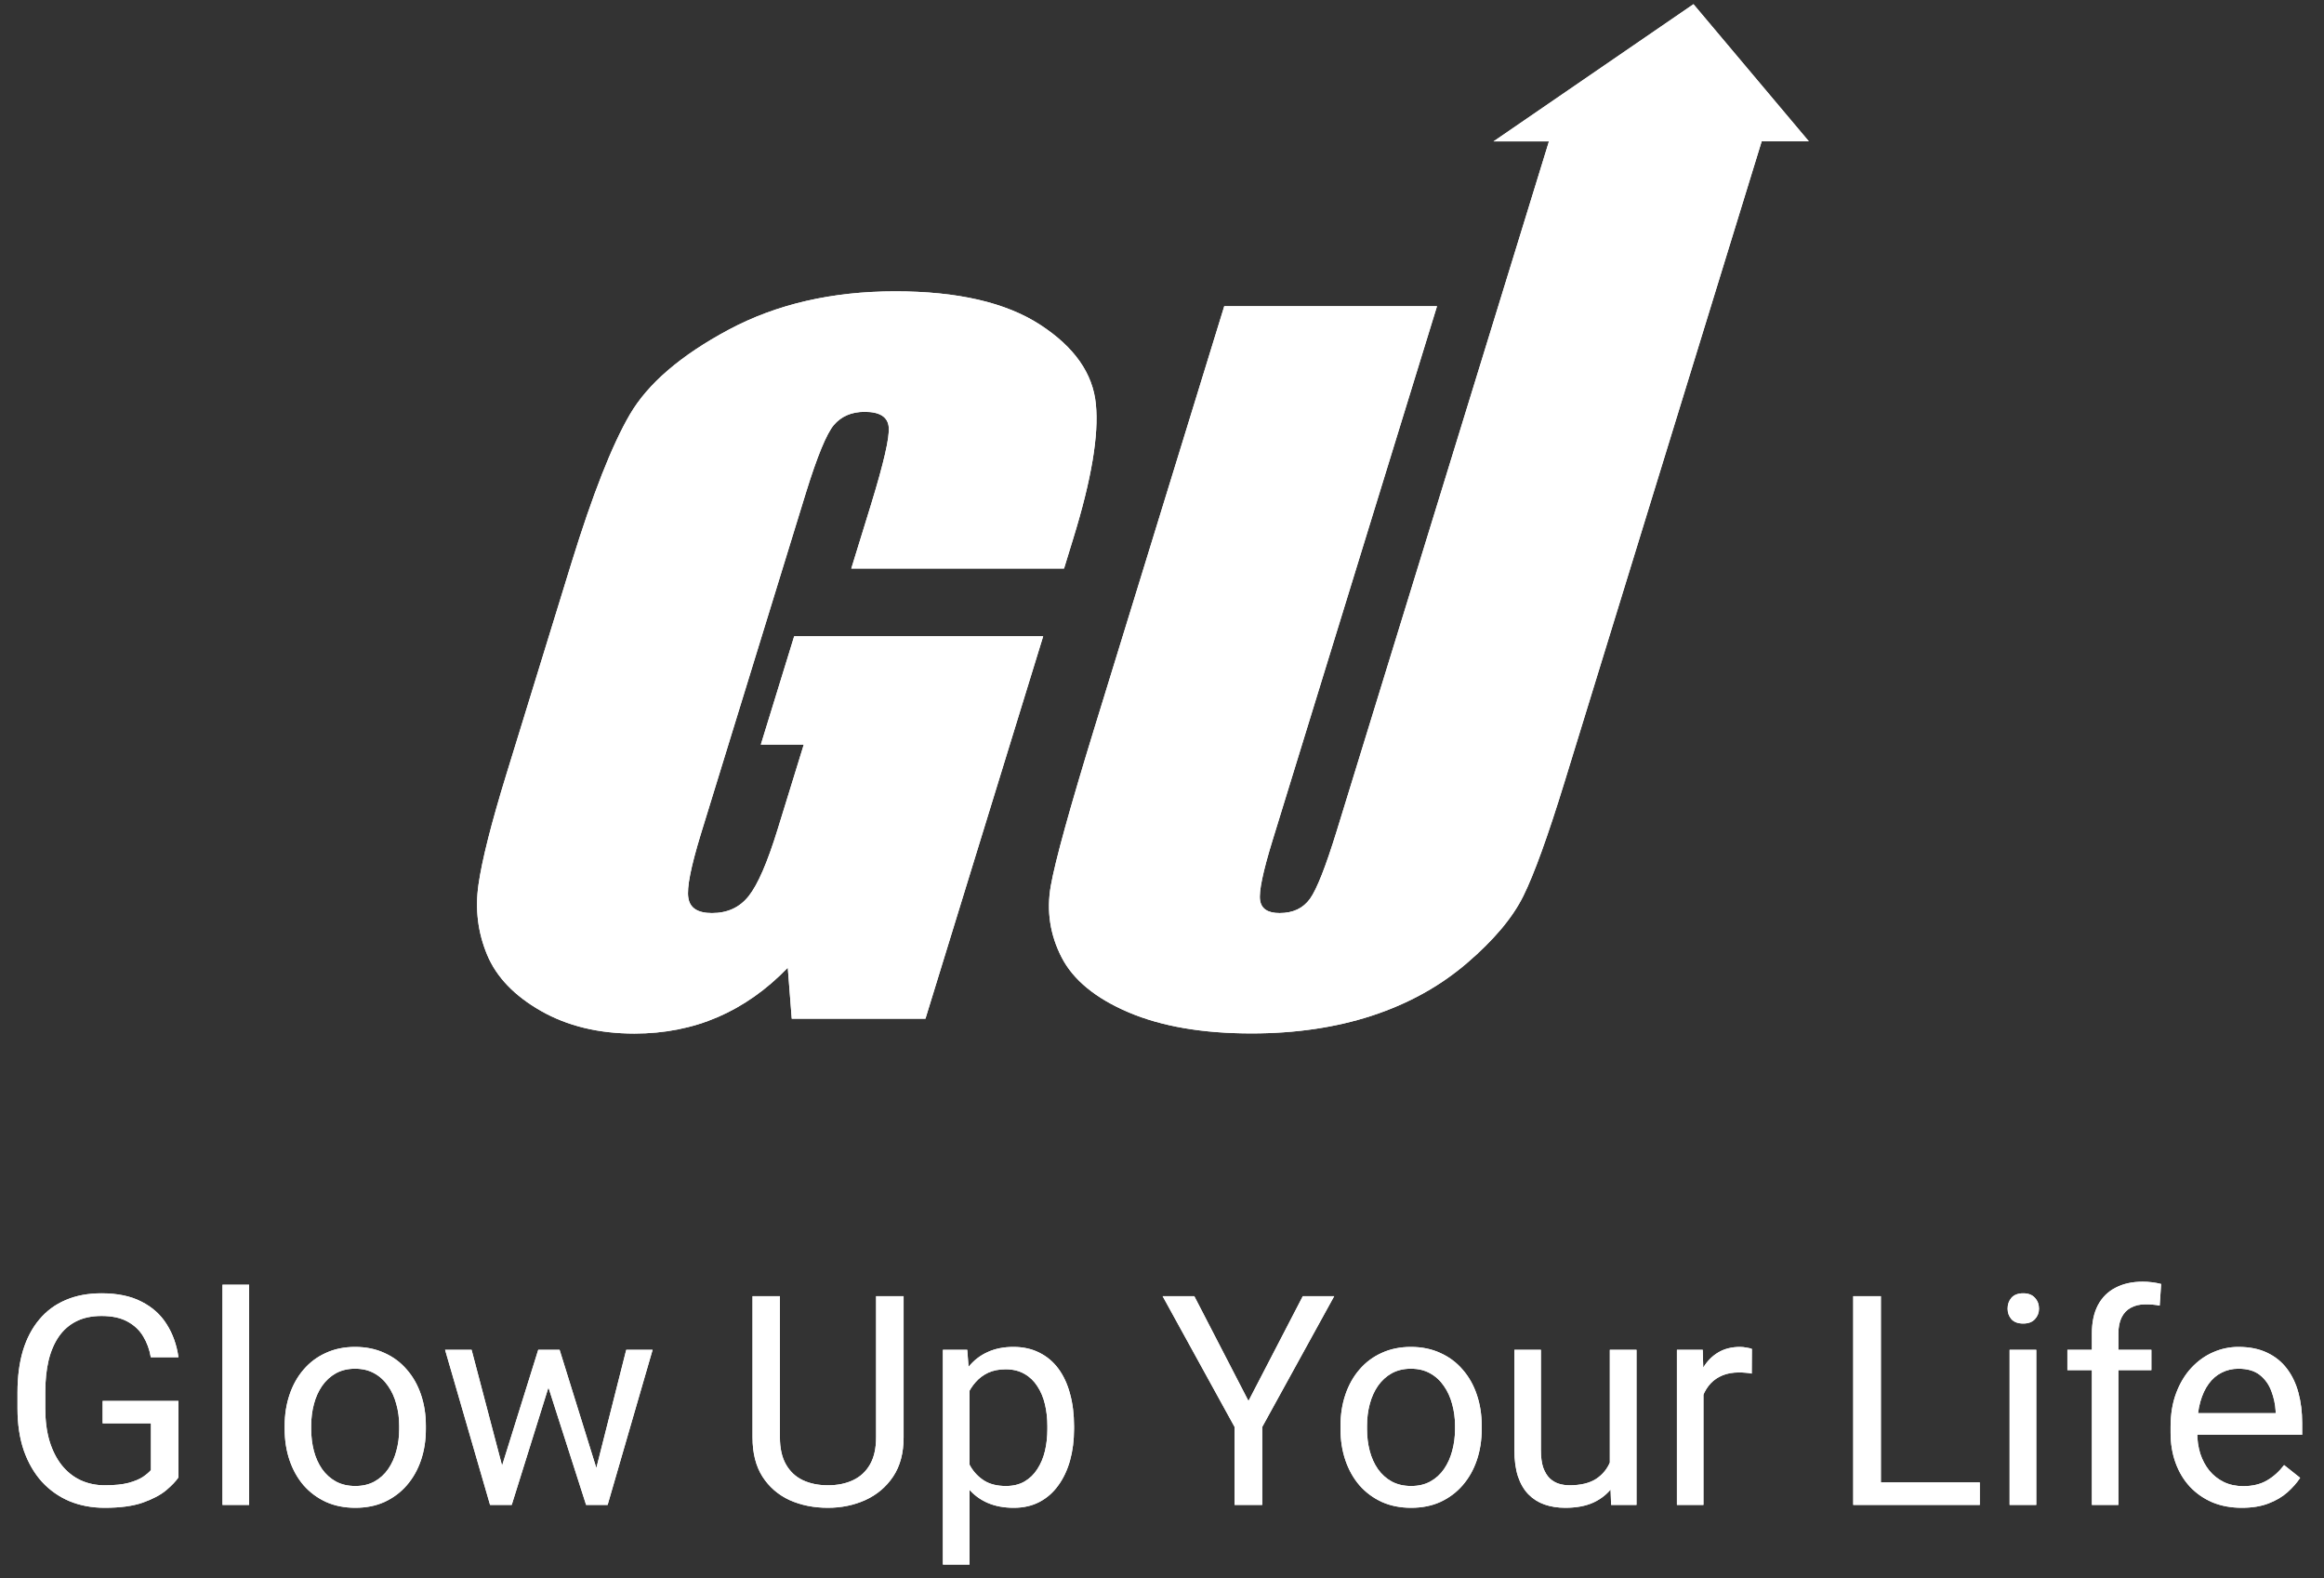 <svg width="190" height="129" viewBox="0 0 190 129" fill="none" xmlns="http://www.w3.org/2000/svg">
<rect x="0" y="0" width="190" height="129" fill="#333333" stroke="none"/>
<path d="M14.59 114.504V120.75C14.379 121.062 14.043 121.414 13.582 121.805C13.121 122.188 12.484 122.523 11.672 122.812C10.867 123.094 9.828 123.234 8.555 123.234C7.516 123.234 6.559 123.055 5.684 122.695C4.816 122.328 4.062 121.797 3.422 121.102C2.789 120.398 2.297 119.547 1.945 118.547C1.602 117.539 1.43 116.398 1.43 115.125V113.801C1.43 112.527 1.578 111.391 1.875 110.391C2.18 109.391 2.625 108.543 3.211 107.848C3.797 107.145 4.516 106.613 5.367 106.254C6.219 105.887 7.195 105.703 8.297 105.703C9.602 105.703 10.691 105.93 11.566 106.383C12.449 106.828 13.137 107.445 13.629 108.234C14.129 109.023 14.449 109.922 14.59 110.93H12.328C12.227 110.312 12.023 109.75 11.719 109.242C11.422 108.734 10.996 108.328 10.441 108.023C9.887 107.711 9.172 107.555 8.297 107.555C7.508 107.555 6.824 107.699 6.246 107.988C5.668 108.277 5.191 108.691 4.816 109.23C4.441 109.77 4.16 110.422 3.973 111.188C3.793 111.953 3.703 112.816 3.703 113.777V115.125C3.703 116.109 3.816 116.988 4.043 117.762C4.277 118.535 4.609 119.195 5.039 119.742C5.469 120.281 5.98 120.691 6.574 120.973C7.176 121.254 7.84 121.395 8.566 121.395C9.371 121.395 10.023 121.328 10.523 121.195C11.023 121.055 11.414 120.891 11.695 120.703C11.977 120.508 12.191 120.324 12.34 120.152V116.332H8.391V114.504H14.59ZM20.367 105V123H18.188V105H20.367ZM23.273 116.801V116.531C23.273 115.617 23.406 114.77 23.672 113.988C23.938 113.199 24.32 112.516 24.82 111.938C25.32 111.352 25.926 110.898 26.637 110.578C27.348 110.25 28.145 110.086 29.027 110.086C29.918 110.086 30.719 110.25 31.43 110.578C32.148 110.898 32.758 111.352 33.258 111.938C33.766 112.516 34.152 113.199 34.418 113.988C34.684 114.77 34.816 115.617 34.816 116.531V116.801C34.816 117.715 34.684 118.562 34.418 119.344C34.152 120.125 33.766 120.809 33.258 121.395C32.758 121.973 32.152 122.426 31.441 122.754C30.738 123.074 29.941 123.234 29.051 123.234C28.16 123.234 27.359 123.074 26.648 122.754C25.938 122.426 25.328 121.973 24.82 121.395C24.32 120.809 23.938 120.125 23.672 119.344C23.406 118.562 23.273 117.715 23.273 116.801ZM25.441 116.531V116.801C25.441 117.434 25.516 118.031 25.664 118.594C25.812 119.148 26.035 119.641 26.332 120.07C26.637 120.5 27.016 120.84 27.469 121.09C27.922 121.332 28.449 121.453 29.051 121.453C29.645 121.453 30.164 121.332 30.609 121.09C31.062 120.84 31.438 120.5 31.734 120.07C32.031 119.641 32.254 119.148 32.402 118.594C32.559 118.031 32.637 117.434 32.637 116.801V116.531C32.637 115.906 32.559 115.316 32.402 114.762C32.254 114.199 32.027 113.703 31.723 113.273C31.426 112.836 31.051 112.492 30.598 112.242C30.152 111.992 29.629 111.867 29.027 111.867C28.434 111.867 27.91 111.992 27.457 112.242C27.012 112.492 26.637 112.836 26.332 113.273C26.035 113.703 25.812 114.199 25.664 114.762C25.516 115.316 25.441 115.906 25.441 116.531ZM40.746 120.75L44.004 110.32H45.434L45.152 112.395L41.836 123H40.441L40.746 120.75ZM38.555 110.32L41.332 120.867L41.531 123H40.066L36.387 110.32H38.555ZM48.551 120.785L51.199 110.32H53.355L49.676 123H48.223L48.551 120.785ZM45.75 110.32L48.938 120.574L49.301 123H47.918L44.508 112.371L44.227 110.32H45.75ZM71.625 105.938H73.875V117.48C73.875 118.762 73.59 119.828 73.019 120.68C72.449 121.531 71.691 122.172 70.746 122.602C69.809 123.023 68.789 123.234 67.688 123.234C66.531 123.234 65.484 123.023 64.547 122.602C63.617 122.172 62.879 121.531 62.332 120.68C61.793 119.828 61.523 118.762 61.523 117.48V105.938H63.762V117.48C63.762 118.371 63.926 119.105 64.254 119.684C64.582 120.262 65.039 120.691 65.625 120.973C66.219 121.254 66.906 121.395 67.688 121.395C68.477 121.395 69.164 121.254 69.75 120.973C70.344 120.691 70.805 120.262 71.133 119.684C71.461 119.105 71.625 118.371 71.625 117.48V105.938ZM79.266 112.758V127.875H77.086V110.32H79.078L79.266 112.758ZM87.809 116.555V116.801C87.809 117.723 87.699 118.578 87.481 119.367C87.262 120.148 86.941 120.828 86.519 121.406C86.106 121.984 85.594 122.434 84.984 122.754C84.375 123.074 83.676 123.234 82.887 123.234C82.082 123.234 81.371 123.102 80.754 122.836C80.137 122.57 79.613 122.184 79.184 121.676C78.754 121.168 78.41 120.559 78.152 119.848C77.902 119.137 77.731 118.336 77.637 117.445V116.133C77.731 115.195 77.906 114.355 78.164 113.613C78.422 112.871 78.762 112.238 79.184 111.715C79.613 111.184 80.133 110.781 80.742 110.508C81.352 110.227 82.055 110.086 82.852 110.086C83.648 110.086 84.356 110.242 84.973 110.555C85.59 110.859 86.109 111.297 86.531 111.867C86.953 112.438 87.269 113.121 87.481 113.918C87.699 114.707 87.809 115.586 87.809 116.555ZM85.629 116.801V116.555C85.629 115.922 85.562 115.328 85.43 114.773C85.297 114.211 85.09 113.719 84.809 113.297C84.535 112.867 84.184 112.531 83.754 112.289C83.324 112.039 82.812 111.914 82.219 111.914C81.672 111.914 81.195 112.008 80.789 112.195C80.391 112.383 80.051 112.637 79.769 112.957C79.488 113.27 79.258 113.629 79.078 114.035C78.906 114.434 78.777 114.848 78.691 115.277V118.312C78.848 118.859 79.066 119.375 79.348 119.859C79.629 120.336 80.004 120.723 80.473 121.02C80.941 121.309 81.531 121.453 82.242 121.453C82.828 121.453 83.332 121.332 83.754 121.09C84.184 120.84 84.535 120.5 84.809 120.07C85.09 119.641 85.297 119.148 85.43 118.594C85.562 118.031 85.629 117.434 85.629 116.801ZM97.641 105.938L102.07 114.504L106.512 105.938H109.078L103.195 116.625V123H100.934V116.625L95.051 105.938H97.641ZM109.594 116.801V116.531C109.594 115.617 109.727 114.77 109.992 113.988C110.258 113.199 110.641 112.516 111.141 111.938C111.641 111.352 112.246 110.898 112.957 110.578C113.668 110.25 114.465 110.086 115.348 110.086C116.238 110.086 117.039 110.25 117.75 110.578C118.469 110.898 119.078 111.352 119.578 111.938C120.086 112.516 120.473 113.199 120.738 113.988C121.004 114.77 121.137 115.617 121.137 116.531V116.801C121.137 117.715 121.004 118.562 120.738 119.344C120.473 120.125 120.086 120.809 119.578 121.395C119.078 121.973 118.473 122.426 117.762 122.754C117.059 123.074 116.262 123.234 115.371 123.234C114.48 123.234 113.68 123.074 112.969 122.754C112.258 122.426 111.648 121.973 111.141 121.395C110.641 120.809 110.258 120.125 109.992 119.344C109.727 118.562 109.594 117.715 109.594 116.801ZM111.762 116.531V116.801C111.762 117.434 111.836 118.031 111.984 118.594C112.133 119.148 112.355 119.641 112.652 120.07C112.957 120.5 113.336 120.84 113.789 121.09C114.242 121.332 114.77 121.453 115.371 121.453C115.965 121.453 116.484 121.332 116.93 121.09C117.383 120.84 117.758 120.5 118.055 120.07C118.352 119.641 118.574 119.148 118.723 118.594C118.879 118.031 118.957 117.434 118.957 116.801V116.531C118.957 115.906 118.879 115.316 118.723 114.762C118.574 114.199 118.348 113.703 118.043 113.273C117.746 112.836 117.371 112.492 116.918 112.242C116.473 111.992 115.949 111.867 115.348 111.867C114.754 111.867 114.23 111.992 113.777 112.242C113.332 112.492 112.957 112.836 112.652 113.273C112.355 113.703 112.133 114.199 111.984 114.762C111.836 115.316 111.762 115.906 111.762 116.531ZM131.613 120.07V110.32H133.793V123H131.719L131.613 120.07ZM132.023 117.398L132.926 117.375C132.926 118.219 132.836 119 132.656 119.719C132.484 120.43 132.203 121.047 131.812 121.57C131.422 122.094 130.91 122.504 130.277 122.801C129.645 123.09 128.875 123.234 127.969 123.234C127.352 123.234 126.785 123.145 126.27 122.965C125.762 122.785 125.324 122.508 124.957 122.133C124.59 121.758 124.305 121.27 124.102 120.668C123.906 120.066 123.809 119.344 123.809 118.5V110.32H125.977V118.523C125.977 119.094 126.039 119.566 126.164 119.941C126.297 120.309 126.473 120.602 126.691 120.82C126.918 121.031 127.168 121.18 127.441 121.266C127.723 121.352 128.012 121.395 128.309 121.395C129.23 121.395 129.961 121.219 130.5 120.867C131.039 120.508 131.426 120.027 131.66 119.426C131.902 118.816 132.023 118.141 132.023 117.398ZM139.266 112.312V123H137.098V110.32H139.207L139.266 112.312ZM143.227 110.25L143.215 112.266C143.035 112.227 142.863 112.203 142.699 112.195C142.543 112.18 142.363 112.172 142.16 112.172C141.66 112.172 141.219 112.25 140.836 112.406C140.453 112.562 140.129 112.781 139.863 113.062C139.598 113.344 139.387 113.68 139.23 114.07C139.082 114.453 138.984 114.875 138.938 115.336L138.328 115.688C138.328 114.922 138.402 114.203 138.551 113.531C138.707 112.859 138.945 112.266 139.266 111.75C139.586 111.227 139.992 110.82 140.484 110.531C140.984 110.234 141.578 110.086 142.266 110.086C142.422 110.086 142.602 110.105 142.805 110.145C143.008 110.176 143.148 110.211 143.227 110.25ZM161.859 121.16V123H153.328V121.16H161.859ZM153.773 105.938V123H151.512V105.938H153.773ZM166.477 110.32V123H164.297V110.32H166.477ZM164.133 106.957C164.133 106.605 164.238 106.309 164.449 106.066C164.668 105.824 164.988 105.703 165.41 105.703C165.824 105.703 166.141 105.824 166.359 106.066C166.586 106.309 166.699 106.605 166.699 106.957C166.699 107.293 166.586 107.582 166.359 107.824C166.141 108.059 165.824 108.176 165.41 108.176C164.988 108.176 164.668 108.059 164.449 107.824C164.238 107.582 164.133 107.293 164.133 106.957ZM173.191 123H171.023V108.984C171.023 108.07 171.188 107.301 171.516 106.676C171.852 106.043 172.332 105.566 172.957 105.246C173.582 104.918 174.324 104.754 175.184 104.754C175.434 104.754 175.684 104.77 175.934 104.801C176.191 104.832 176.441 104.879 176.684 104.941L176.566 106.711C176.402 106.672 176.215 106.645 176.004 106.629C175.801 106.613 175.598 106.605 175.395 106.605C174.934 106.605 174.535 106.699 174.199 106.887C173.871 107.066 173.621 107.332 173.449 107.684C173.277 108.035 173.191 108.469 173.191 108.984V123ZM175.887 110.32V111.984H169.02V110.32H175.887ZM183.281 123.234C182.398 123.234 181.598 123.086 180.879 122.789C180.168 122.484 179.555 122.059 179.039 121.512C178.531 120.965 178.141 120.316 177.867 119.566C177.594 118.816 177.457 117.996 177.457 117.105V116.613C177.457 115.582 177.609 114.664 177.914 113.859C178.219 113.047 178.633 112.359 179.156 111.797C179.68 111.234 180.273 110.809 180.938 110.52C181.602 110.23 182.289 110.086 183 110.086C183.906 110.086 184.688 110.242 185.344 110.555C186.008 110.867 186.551 111.305 186.973 111.867C187.395 112.422 187.707 113.078 187.91 113.836C188.113 114.586 188.215 115.406 188.215 116.297V117.27H178.746V115.5H186.047V115.336C186.016 114.773 185.898 114.227 185.695 113.695C185.5 113.164 185.188 112.727 184.758 112.383C184.328 112.039 183.742 111.867 183 111.867C182.508 111.867 182.055 111.973 181.641 112.184C181.227 112.387 180.871 112.691 180.574 113.098C180.277 113.504 180.047 114 179.883 114.586C179.719 115.172 179.637 115.848 179.637 116.613V117.105C179.637 117.707 179.719 118.273 179.883 118.805C180.055 119.328 180.301 119.789 180.621 120.188C180.949 120.586 181.344 120.898 181.805 121.125C182.273 121.352 182.805 121.465 183.398 121.465C184.164 121.465 184.812 121.309 185.344 120.996C185.875 120.684 186.34 120.266 186.738 119.742L188.051 120.785C187.777 121.199 187.43 121.594 187.008 121.969C186.586 122.344 186.066 122.648 185.449 122.883C184.84 123.117 184.117 123.234 183.281 123.234Z" fill="white"/>
<path d="M85.037 26.542C82.235 24.721 78.288 23.811 73.196 23.811C68.016 23.811 63.472 24.862 59.562 26.953C55.652 29.044 52.963 31.363 51.494 33.877C50.025 36.39 48.443 40.432 46.725 45.99L41.396 63.293C40.163 67.302 39.404 70.303 39.118 72.307C38.831 74.312 39.068 76.219 39.827 78.039C40.587 79.859 42.056 81.387 44.222 82.622C46.389 83.857 48.941 84.475 51.867 84.475C54.32 84.475 56.586 84.03 58.678 83.131C60.757 82.232 62.675 80.888 64.405 79.09L64.729 83.261H75.661L85.286 52.003H64.928L62.202 60.855H65.713L63.584 67.757C62.749 70.465 61.965 72.285 61.218 73.228C60.471 74.171 59.475 74.626 58.205 74.626C57.047 74.626 56.4 74.214 56.275 73.38C56.138 72.556 56.487 70.834 57.283 68.222L65.887 40.28C66.808 37.311 67.568 35.459 68.166 34.743C68.776 34.028 69.61 33.66 70.693 33.66C71.938 33.66 72.586 34.083 72.66 34.917C72.735 35.751 72.249 37.842 71.228 41.179L69.597 46.467H86.991L87.763 43.953C89.233 39.186 89.843 35.545 89.594 33.042C89.357 30.529 87.838 28.362 85.037 26.542Z" fill="white"/>
<path d="M147.889 11.557L138.451 0.343L122.103 11.557H126.635L109.279 67.93C108.382 70.834 107.66 72.675 107.1 73.456C106.539 74.236 105.718 74.626 104.609 74.626C103.638 74.626 103.115 74.268 103.016 73.564C102.916 72.859 103.252 71.234 104.037 68.688L117.484 25.025H100.09L89.482 59.479C87.465 66.044 86.269 70.357 85.908 72.404C85.547 74.452 85.846 76.403 86.792 78.244C87.739 80.086 89.569 81.592 92.271 82.741C94.972 83.889 98.322 84.463 102.319 84.463C105.929 84.463 109.216 83.976 112.167 83.012C115.131 82.037 117.708 80.617 119.912 78.732C122.115 76.847 123.659 75.016 124.543 73.228C125.427 71.44 126.548 68.341 127.905 63.932L144.029 11.546H147.889V11.557Z" fill="white"/>
<path d="M14.59 114.504V120.75C14.379 121.062 14.043 121.414 13.582 121.805C13.121 122.188 12.484 122.523 11.672 122.812C10.867 123.094 9.828 123.234 8.555 123.234C7.516 123.234 6.559 123.055 5.684 122.695C4.816 122.328 4.062 121.797 3.422 121.102C2.789 120.398 2.297 119.547 1.945 118.547C1.602 117.539 1.43 116.398 1.43 115.125V113.801C1.43 112.527 1.578 111.391 1.875 110.391C2.18 109.391 2.625 108.543 3.211 107.848C3.797 107.145 4.516 106.613 5.367 106.254C6.219 105.887 7.195 105.703 8.297 105.703C9.602 105.703 10.691 105.93 11.566 106.383C12.449 106.828 13.137 107.445 13.629 108.234C14.129 109.023 14.449 109.922 14.59 110.93H12.328C12.227 110.312 12.023 109.75 11.719 109.242C11.422 108.734 10.996 108.328 10.441 108.023C9.887 107.711 9.172 107.555 8.297 107.555C7.508 107.555 6.824 107.699 6.246 107.988C5.668 108.277 5.191 108.691 4.816 109.23C4.441 109.77 4.16 110.422 3.973 111.188C3.793 111.953 3.703 112.816 3.703 113.777V115.125C3.703 116.109 3.816 116.988 4.043 117.762C4.277 118.535 4.609 119.195 5.039 119.742C5.469 120.281 5.98 120.691 6.574 120.973C7.176 121.254 7.84 121.395 8.566 121.395C9.371 121.395 10.023 121.328 10.523 121.195C11.023 121.055 11.414 120.891 11.695 120.703C11.977 120.508 12.191 120.324 12.34 120.152V116.332H8.391V114.504H14.59ZM20.367 105V123H18.188V105H20.367ZM23.273 116.801V116.531C23.273 115.617 23.406 114.77 23.672 113.988C23.938 113.199 24.32 112.516 24.82 111.938C25.32 111.352 25.926 110.898 26.637 110.578C27.348 110.25 28.145 110.086 29.027 110.086C29.918 110.086 30.719 110.25 31.43 110.578C32.148 110.898 32.758 111.352 33.258 111.938C33.766 112.516 34.152 113.199 34.418 113.988C34.684 114.77 34.816 115.617 34.816 116.531V116.801C34.816 117.715 34.684 118.562 34.418 119.344C34.152 120.125 33.766 120.809 33.258 121.395C32.758 121.973 32.152 122.426 31.441 122.754C30.738 123.074 29.941 123.234 29.051 123.234C28.16 123.234 27.359 123.074 26.648 122.754C25.938 122.426 25.328 121.973 24.82 121.395C24.32 120.809 23.938 120.125 23.672 119.344C23.406 118.562 23.273 117.715 23.273 116.801ZM25.441 116.531V116.801C25.441 117.434 25.516 118.031 25.664 118.594C25.812 119.148 26.035 119.641 26.332 120.07C26.637 120.5 27.016 120.84 27.469 121.09C27.922 121.332 28.449 121.453 29.051 121.453C29.645 121.453 30.164 121.332 30.609 121.09C31.062 120.84 31.438 120.5 31.734 120.07C32.031 119.641 32.254 119.148 32.402 118.594C32.559 118.031 32.637 117.434 32.637 116.801V116.531C32.637 115.906 32.559 115.316 32.402 114.762C32.254 114.199 32.027 113.703 31.723 113.273C31.426 112.836 31.051 112.492 30.598 112.242C30.152 111.992 29.629 111.867 29.027 111.867C28.434 111.867 27.91 111.992 27.457 112.242C27.012 112.492 26.637 112.836 26.332 113.273C26.035 113.703 25.812 114.199 25.664 114.762C25.516 115.316 25.441 115.906 25.441 116.531ZM40.746 120.75L44.004 110.32H45.434L45.152 112.395L41.836 123H40.441L40.746 120.75ZM38.555 110.32L41.332 120.867L41.531 123H40.066L36.387 110.32H38.555ZM48.551 120.785L51.199 110.32H53.355L49.676 123H48.223L48.551 120.785ZM45.75 110.32L48.938 120.574L49.301 123H47.918L44.508 112.371L44.227 110.32H45.75ZM71.625 105.938H73.875V117.48C73.875 118.762 73.59 119.828 73.019 120.68C72.449 121.531 71.691 122.172 70.746 122.602C69.809 123.023 68.789 123.234 67.688 123.234C66.531 123.234 65.484 123.023 64.547 122.602C63.617 122.172 62.879 121.531 62.332 120.68C61.793 119.828 61.523 118.762 61.523 117.48V105.938H63.762V117.48C63.762 118.371 63.926 119.105 64.254 119.684C64.582 120.262 65.039 120.691 65.625 120.973C66.219 121.254 66.906 121.395 67.688 121.395C68.477 121.395 69.164 121.254 69.75 120.973C70.344 120.691 70.805 120.262 71.133 119.684C71.461 119.105 71.625 118.371 71.625 117.48V105.938ZM79.266 112.758V127.875H77.086V110.32H79.078L79.266 112.758ZM87.809 116.555V116.801C87.809 117.723 87.699 118.578 87.481 119.367C87.262 120.148 86.941 120.828 86.519 121.406C86.106 121.984 85.594 122.434 84.984 122.754C84.375 123.074 83.676 123.234 82.887 123.234C82.082 123.234 81.371 123.102 80.754 122.836C80.137 122.57 79.613 122.184 79.184 121.676C78.754 121.168 78.41 120.559 78.152 119.848C77.902 119.137 77.731 118.336 77.637 117.445V116.133C77.731 115.195 77.906 114.355 78.164 113.613C78.422 112.871 78.762 112.238 79.184 111.715C79.613 111.184 80.133 110.781 80.742 110.508C81.352 110.227 82.055 110.086 82.852 110.086C83.648 110.086 84.356 110.242 84.973 110.555C85.59 110.859 86.109 111.297 86.531 111.867C86.953 112.438 87.269 113.121 87.481 113.918C87.699 114.707 87.809 115.586 87.809 116.555ZM85.629 116.801V116.555C85.629 115.922 85.562 115.328 85.43 114.773C85.297 114.211 85.09 113.719 84.809 113.297C84.535 112.867 84.184 112.531 83.754 112.289C83.324 112.039 82.812 111.914 82.219 111.914C81.672 111.914 81.195 112.008 80.789 112.195C80.391 112.383 80.051 112.637 79.769 112.957C79.488 113.27 79.258 113.629 79.078 114.035C78.906 114.434 78.777 114.848 78.691 115.277V118.312C78.848 118.859 79.066 119.375 79.348 119.859C79.629 120.336 80.004 120.723 80.473 121.02C80.941 121.309 81.531 121.453 82.242 121.453C82.828 121.453 83.332 121.332 83.754 121.09C84.184 120.84 84.535 120.5 84.809 120.07C85.09 119.641 85.297 119.148 85.43 118.594C85.562 118.031 85.629 117.434 85.629 116.801ZM97.641 105.938L102.07 114.504L106.512 105.938H109.078L103.195 116.625V123H100.934V116.625L95.051 105.938H97.641ZM109.594 116.801V116.531C109.594 115.617 109.727 114.77 109.992 113.988C110.258 113.199 110.641 112.516 111.141 111.938C111.641 111.352 112.246 110.898 112.957 110.578C113.668 110.25 114.465 110.086 115.348 110.086C116.238 110.086 117.039 110.25 117.75 110.578C118.469 110.898 119.078 111.352 119.578 111.938C120.086 112.516 120.473 113.199 120.738 113.988C121.004 114.77 121.137 115.617 121.137 116.531V116.801C121.137 117.715 121.004 118.562 120.738 119.344C120.473 120.125 120.086 120.809 119.578 121.395C119.078 121.973 118.473 122.426 117.762 122.754C117.059 123.074 116.262 123.234 115.371 123.234C114.48 123.234 113.68 123.074 112.969 122.754C112.258 122.426 111.648 121.973 111.141 121.395C110.641 120.809 110.258 120.125 109.992 119.344C109.727 118.562 109.594 117.715 109.594 116.801ZM111.762 116.531V116.801C111.762 117.434 111.836 118.031 111.984 118.594C112.133 119.148 112.355 119.641 112.652 120.07C112.957 120.5 113.336 120.84 113.789 121.09C114.242 121.332 114.77 121.453 115.371 121.453C115.965 121.453 116.484 121.332 116.93 121.09C117.383 120.84 117.758 120.5 118.055 120.07C118.352 119.641 118.574 119.148 118.723 118.594C118.879 118.031 118.957 117.434 118.957 116.801V116.531C118.957 115.906 118.879 115.316 118.723 114.762C118.574 114.199 118.348 113.703 118.043 113.273C117.746 112.836 117.371 112.492 116.918 112.242C116.473 111.992 115.949 111.867 115.348 111.867C114.754 111.867 114.23 111.992 113.777 112.242C113.332 112.492 112.957 112.836 112.652 113.273C112.355 113.703 112.133 114.199 111.984 114.762C111.836 115.316 111.762 115.906 111.762 116.531ZM131.613 120.07V110.32H133.793V123H131.719L131.613 120.07ZM132.023 117.398L132.926 117.375C132.926 118.219 132.836 119 132.656 119.719C132.484 120.43 132.203 121.047 131.812 121.57C131.422 122.094 130.91 122.504 130.277 122.801C129.645 123.09 128.875 123.234 127.969 123.234C127.352 123.234 126.785 123.145 126.27 122.965C125.762 122.785 125.324 122.508 124.957 122.133C124.59 121.758 124.305 121.27 124.102 120.668C123.906 120.066 123.809 119.344 123.809 118.5V110.32H125.977V118.523C125.977 119.094 126.039 119.566 126.164 119.941C126.297 120.309 126.473 120.602 126.691 120.82C126.918 121.031 127.168 121.18 127.441 121.266C127.723 121.352 128.012 121.395 128.309 121.395C129.23 121.395 129.961 121.219 130.5 120.867C131.039 120.508 131.426 120.027 131.66 119.426C131.902 118.816 132.023 118.141 132.023 117.398ZM139.266 112.312V123H137.098V110.32H139.207L139.266 112.312ZM143.227 110.25L143.215 112.266C143.035 112.227 142.863 112.203 142.699 112.195C142.543 112.18 142.363 112.172 142.16 112.172C141.66 112.172 141.219 112.25 140.836 112.406C140.453 112.562 140.129 112.781 139.863 113.062C139.598 113.344 139.387 113.68 139.23 114.07C139.082 114.453 138.984 114.875 138.938 115.336L138.328 115.688C138.328 114.922 138.402 114.203 138.551 113.531C138.707 112.859 138.945 112.266 139.266 111.75C139.586 111.227 139.992 110.82 140.484 110.531C140.984 110.234 141.578 110.086 142.266 110.086C142.422 110.086 142.602 110.105 142.805 110.145C143.008 110.176 143.148 110.211 143.227 110.25ZM161.859 121.16V123H153.328V121.16H161.859ZM153.773 105.938V123H151.512V105.938H153.773ZM166.477 110.32V123H164.297V110.32H166.477ZM164.133 106.957C164.133 106.605 164.238 106.309 164.449 106.066C164.668 105.824 164.988 105.703 165.41 105.703C165.824 105.703 166.141 105.824 166.359 106.066C166.586 106.309 166.699 106.605 166.699 106.957C166.699 107.293 166.586 107.582 166.359 107.824C166.141 108.059 165.824 108.176 165.41 108.176C164.988 108.176 164.668 108.059 164.449 107.824C164.238 107.582 164.133 107.293 164.133 106.957ZM173.191 123H171.023V108.984C171.023 108.07 171.188 107.301 171.516 106.676C171.852 106.043 172.332 105.566 172.957 105.246C173.582 104.918 174.324 104.754 175.184 104.754C175.434 104.754 175.684 104.77 175.934 104.801C176.191 104.832 176.441 104.879 176.684 104.941L176.566 106.711C176.402 106.672 176.215 106.645 176.004 106.629C175.801 106.613 175.598 106.605 175.395 106.605C174.934 106.605 174.535 106.699 174.199 106.887C173.871 107.066 173.621 107.332 173.449 107.684C173.277 108.035 173.191 108.469 173.191 108.984V123ZM175.887 110.32V111.984H169.02V110.32H175.887ZM183.281 123.234C182.398 123.234 181.598 123.086 180.879 122.789C180.168 122.484 179.555 122.059 179.039 121.512C178.531 120.965 178.141 120.316 177.867 119.566C177.594 118.816 177.457 117.996 177.457 117.105V116.613C177.457 115.582 177.609 114.664 177.914 113.859C178.219 113.047 178.633 112.359 179.156 111.797C179.68 111.234 180.273 110.809 180.938 110.52C181.602 110.23 182.289 110.086 183 110.086C183.906 110.086 184.688 110.242 185.344 110.555C186.008 110.867 186.551 111.305 186.973 111.867C187.395 112.422 187.707 113.078 187.91 113.836C188.113 114.586 188.215 115.406 188.215 116.297V117.27H178.746V115.5H186.047V115.336C186.016 114.773 185.898 114.227 185.695 113.695C185.5 113.164 185.188 112.727 184.758 112.383C184.328 112.039 183.742 111.867 183 111.867C182.508 111.867 182.055 111.973 181.641 112.184C181.227 112.387 180.871 112.691 180.574 113.098C180.277 113.504 180.047 114 179.883 114.586C179.719 115.172 179.637 115.848 179.637 116.613V117.105C179.637 117.707 179.719 118.273 179.883 118.805C180.055 119.328 180.301 119.789 180.621 120.188C180.949 120.586 181.344 120.898 181.805 121.125C182.273 121.352 182.805 121.465 183.398 121.465C184.164 121.465 184.812 121.309 185.344 120.996C185.875 120.684 186.34 120.266 186.738 119.742L188.051 120.785C187.777 121.199 187.43 121.594 187.008 121.969C186.586 122.344 186.066 122.648 185.449 122.883C184.84 123.117 184.117 123.234 183.281 123.234Z" fill="white"/>
<path d="M85.037 26.542C82.235 24.721 78.288 23.811 73.196 23.811C68.016 23.811 63.472 24.862 59.562 26.953C55.652 29.044 52.963 31.363 51.494 33.877C50.025 36.39 48.443 40.432 46.725 45.99L41.396 63.293C40.163 67.302 39.404 70.303 39.118 72.307C38.831 74.312 39.068 76.219 39.827 78.039C40.587 79.859 42.056 81.387 44.222 82.622C46.389 83.857 48.941 84.475 51.867 84.475C54.32 84.475 56.586 84.03 58.678 83.131C60.757 82.232 62.675 80.888 64.405 79.09L64.729 83.261H75.661L85.286 52.003H64.928L62.202 60.855H65.713L63.584 67.757C62.749 70.465 61.965 72.285 61.218 73.228C60.471 74.171 59.475 74.626 58.205 74.626C57.047 74.626 56.4 74.214 56.275 73.38C56.138 72.556 56.487 70.834 57.283 68.222L65.887 40.28C66.808 37.311 67.568 35.459 68.166 34.743C68.776 34.028 69.61 33.66 70.693 33.66C71.938 33.66 72.586 34.083 72.66 34.917C72.735 35.751 72.249 37.842 71.228 41.179L69.597 46.467H86.991L87.763 43.953C89.233 39.186 89.843 35.545 89.594 33.042C89.357 30.529 87.838 28.362 85.037 26.542Z" fill="white"/>
<path d="M147.889 11.557L138.451 0.343L122.103 11.557H126.635L109.279 67.93C108.382 70.834 107.66 72.675 107.1 73.456C106.539 74.236 105.718 74.626 104.609 74.626C103.638 74.626 103.115 74.268 103.016 73.564C102.916 72.859 103.252 71.234 104.037 68.688L117.484 25.025H100.09L89.482 59.479C87.465 66.044 86.269 70.357 85.908 72.404C85.547 74.452 85.846 76.403 86.792 78.244C87.739 80.086 89.569 81.592 92.271 82.741C94.972 83.889 98.322 84.463 102.319 84.463C105.929 84.463 109.216 83.976 112.167 83.012C115.131 82.037 117.708 80.617 119.912 78.732C122.115 76.847 123.659 75.016 124.543 73.228C125.427 71.44 126.548 68.341 127.905 63.932L144.029 11.546H147.889V11.557Z" fill="white"/>
</svg>
